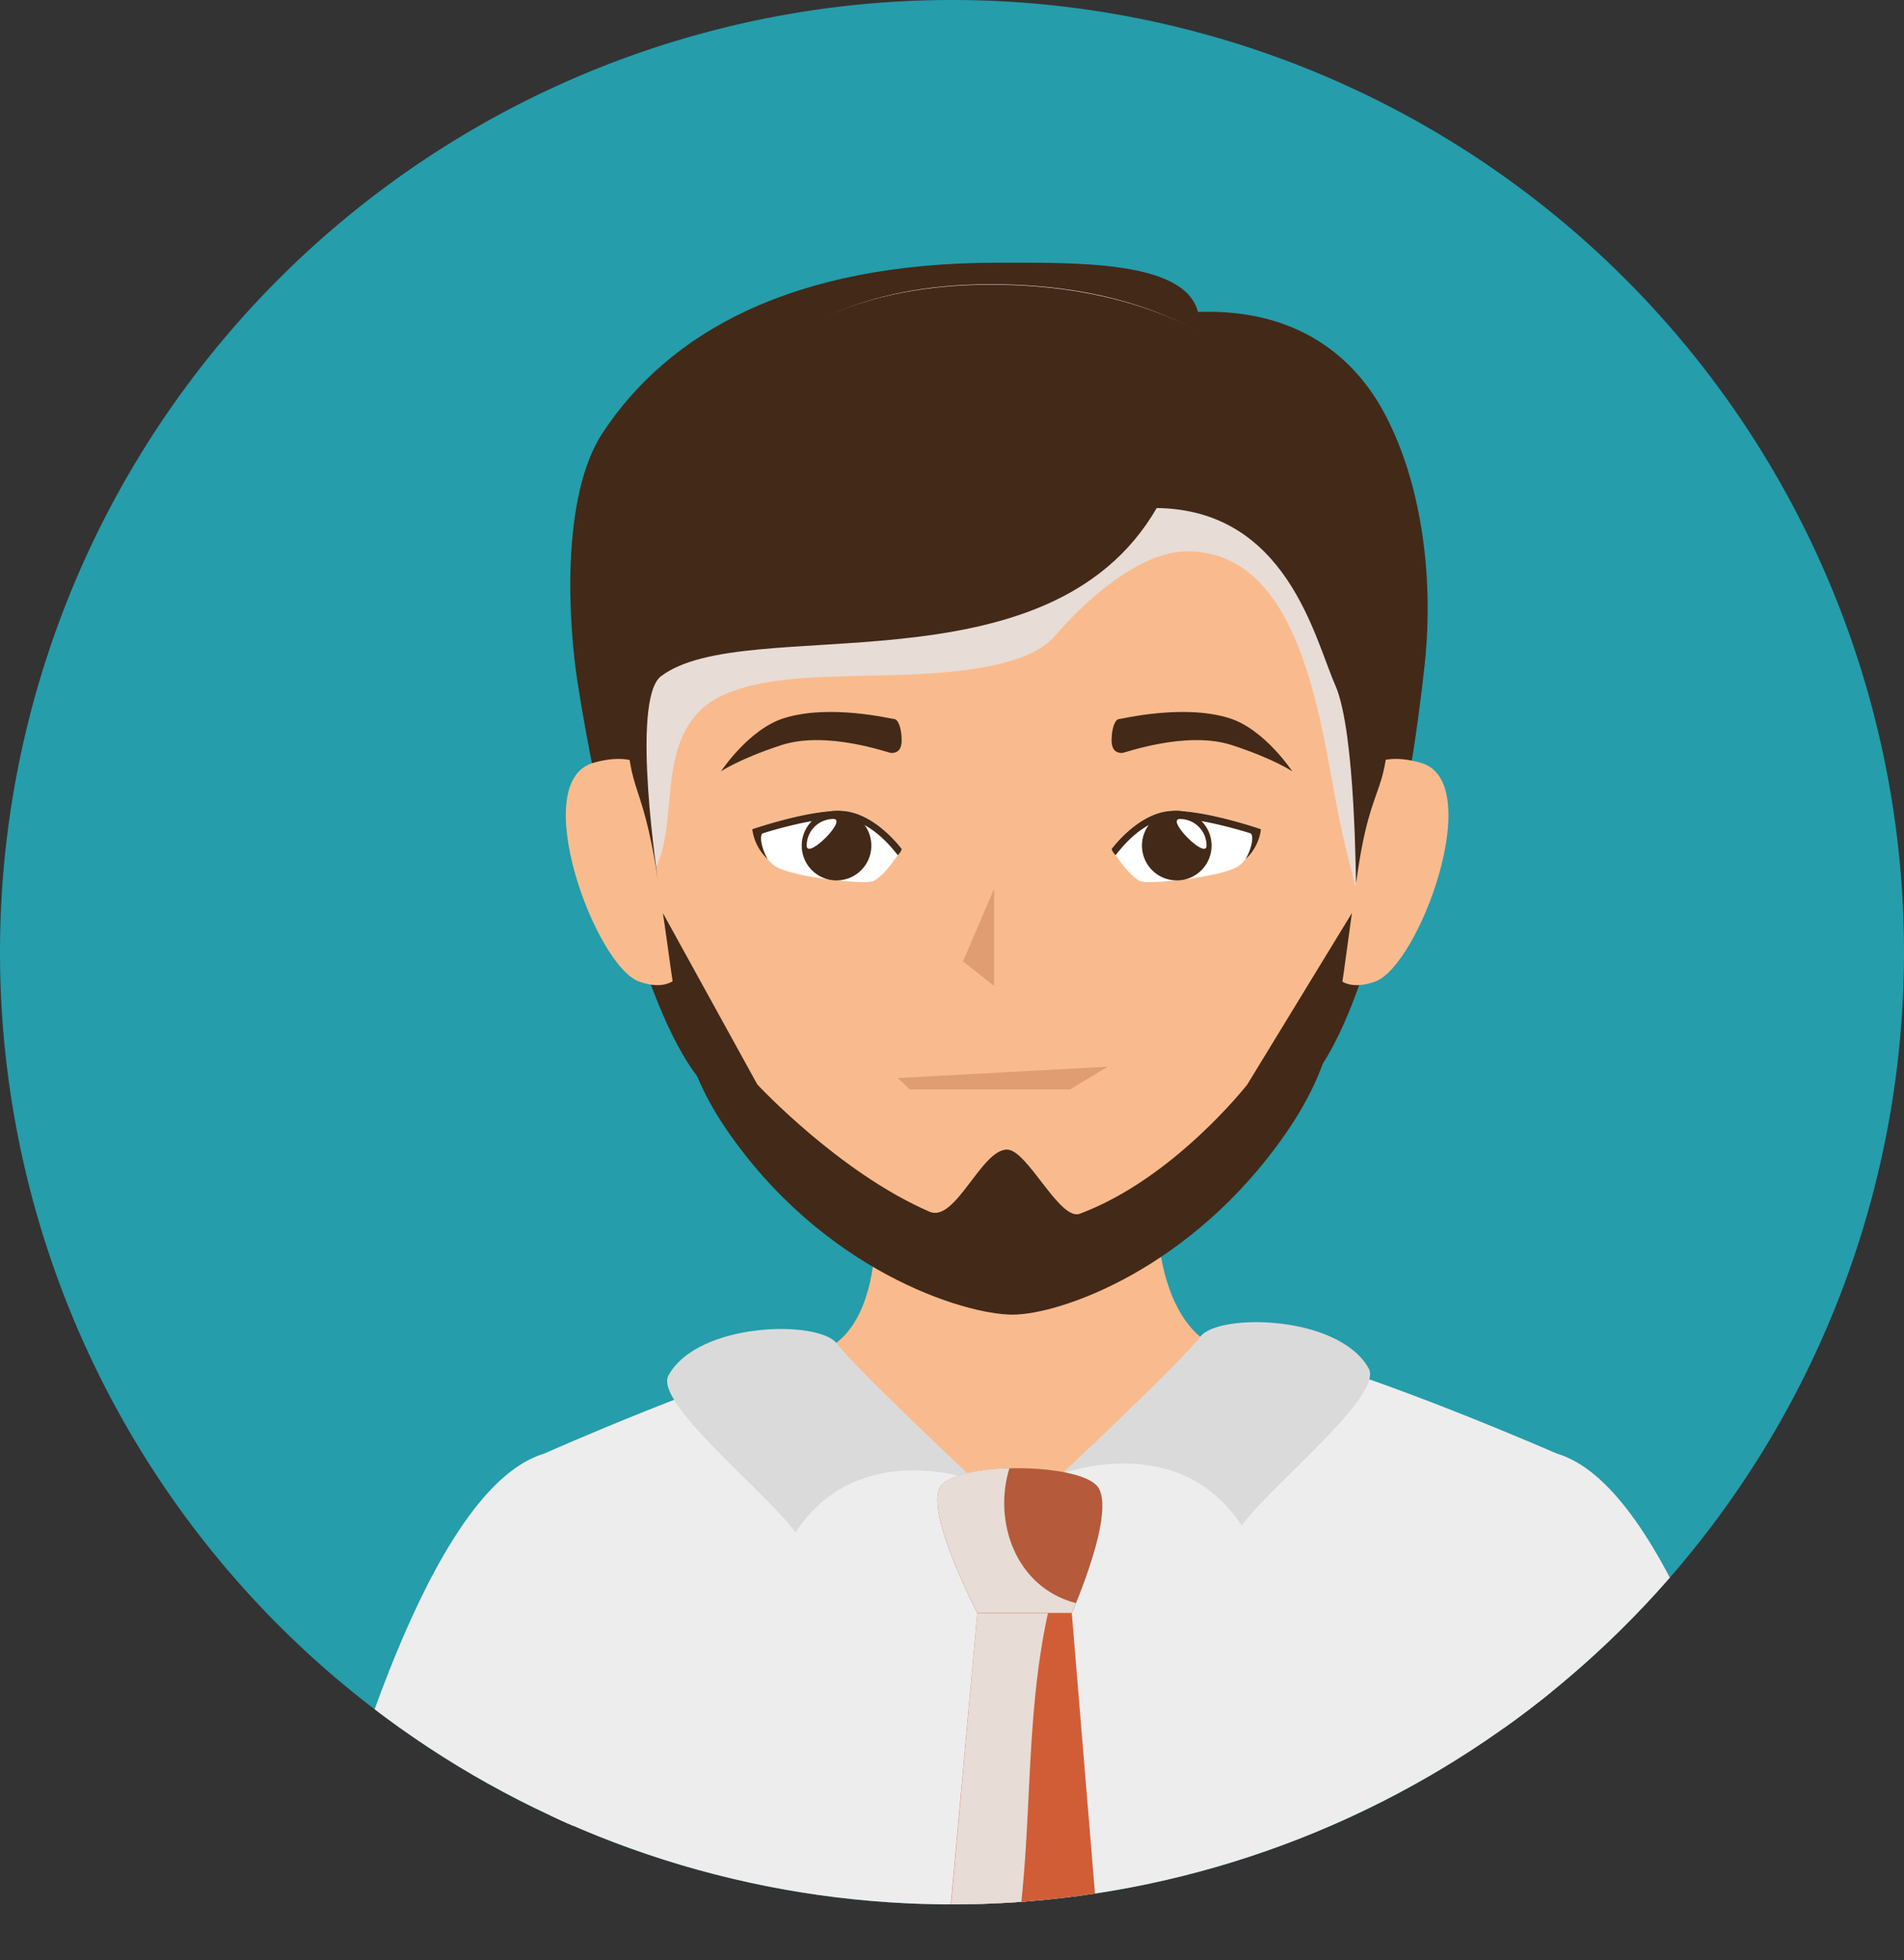 <svg xmlns="http://www.w3.org/2000/svg" xmlns:xlink="http://www.w3.org/1999/xlink" viewBox="0 0 344.16 354.24"><rect x="0" y="0" width="344.16" height="354.24" fill="#333333" stroke="none"/><defs><style>.cls-1{fill:#259dab;}.cls-2{isolation:isolate;}.cls-3{clip-path:url(#clip-path);}.cls-4{fill:#432918;}.cls-5{fill:#f9bb8d;}.cls-6,.cls-8{fill:#ededed;}.cls-7{fill:#e7dcd6;}.cls-7,.cls-8{mix-blend-mode:multiply;}.cls-9{fill:#dadada;}.cls-10{fill:#b55a3a;}.cls-11{fill:#d15d36;}.cls-12{fill:#fff;}.cls-13{fill:#e09d72;}</style><clipPath id="clip-path"><path class="cls-1" d="M344.16,172.08A172.08,172.08,0,1,1,172.08,0,172.08,172.08,0,0,1,344.16,172.08Z"/></clipPath></defs><g class="cls-2"><g id="Layer_2" data-name="Layer 2"><g id="Capa_1" data-name="Capa 1"><path class="cls-1" d="M344.16,172.08A172.08,172.08,0,1,1,172.08,0,172.08,172.08,0,0,1,344.16,172.08Z"/><g class="cls-3"><path class="cls-4" d="M236.88,195.27c-19.39,23.21-44,31-53.71,31-9.89,0-36.61-6.81-56.54-31-11.3-13.68-19.24-52.92-22.2-71.74-1.71-10.8-3.09-33.76,4.48-45.27,11.9-18.08,34.17-30.78,71.38-30.78,14.08,0,33.88-.47,36.24,8.89,19-.66,28.66,9.21,33.35,17.66,6.85,12.33,9.4,29.6,7.64,46.06C255.21,141.78,248.52,181.36,236.88,195.27Z"/><path class="cls-5" d="M120.56,151.42s2.3-18-13.28-13.57c-12,3.38.33,36.69,8.23,39.53,6.76,2.45,8.22-2.73,8.22-2.73Z"/><path class="cls-5" d="M243.54,151.42s-2.31-18,13.27-13.57c12,3.38-.33,36.69-8.23,39.53-6.76,2.45-8.22-2.73-8.22-2.73Z"/><path class="cls-6" d="M277.77,354.24c3.45-49.88,3.67-91.53,3.67-91.53s-32.62-14.3-51.36-18.8c-17.64-4.23-38.31-3.76-40.47-3.7s-22.82-.53-40.46,3.7c-18.74,4.5-50.82,18.8-50.82,18.8s-1.69,38.36,3.21,91.53Z"/><path class="cls-5" d="M183.21,274s36-30.46,33.74-32.4c-10.53-9-7.58-32.16-7.58-32.16H157.49s4.81,28.12-8.34,34.49C148,244.45,183.21,274,183.21,274Z"/><path class="cls-5" d="M245.13,159.54c-2.65,19.71-4.61,30.21-14.85,45-17.06,24.71-38.74,33-47.25,33-8.7,0-32.21-7.24-49.74-33-9.94-14.57-11.59-27.15-14.29-45-3.24-21.5-3.49-13.91-3.49-34.19,0-41.3,15.94-71.13,62.25-71.13s70,26,70.67,68.35C248.82,145.8,248,137.93,245.13,159.54Z"/><path class="cls-7" d="M126.38,128.58c6.21-6.47,21.54-6.2,30.25-6.46,8.2-.24,27.92-.08,34-7.13,5.36-6.25,15.19-15.35,24-15.35,20.52,0,24,30.57,27.19,47.06.87,4.44,2,9,3.2,13.52,0-.23.06-.45.1-.68,2.89-21.61,3.69-13.74,3.3-37-.7-42.4-23-71.17-69.36-71.17s-63.56,32.65-63.56,73.95c0,19.34.23,13.4,3.07,31.44C122.54,148.42,119,136.22,126.38,128.58Z"/><path class="cls-4" d="M119.82,165c2.31,15.08,2.52,25.95,11.41,39,17.55,25.72,43.1,33.58,51.8,33.58,8.51,0,32.41-8.17,49.47-32.88,9.25-13.39,9.53-23.38,11.87-39.7l-18.92,31s-13.26,17-30.27,23.35c-3.65,1.36-9.47-11.6-13.16-11.6-4.65,0-9.33,13.26-14,11.23-16.36-7.08-31.13-23-31.13-23Z"/><path class="cls-4" d="M119.49,122.2c15.35-11.59,69.85,3.75,89.59-30.39,23.54.3,28.51,23.49,32.27,32s3.67,36.51,3.78,35.78c2.89-21.61,6.31-13.17,5.93-36.4-.71-42.4-25.65-71.74-72-71.74S113.22,84,113.22,125.33c0,20.28,2.54,12.71,5.78,34.21C119.12,160.27,113.82,126.48,119.49,122.2Z"/><path class="cls-6" d="M283.17,354.24h42.3c-9.84-40.12-25.34-85.94-44-91.53-31.93-9.57,1.14,88.8,1.14,88.8Z"/><path class="cls-8" d="M283.17,354.24H298c-5.72-11.34-12.93-20.55-23.32-29.88,3.89,15.18,7.91,27.15,7.91,27.15Z"/><path class="cls-6" d="M96.61,354.24l.59-2.73s33.06-98.37,1.13-88.8c-18.69,5.59-34.19,51.41-44,91.53Z"/><path class="cls-8" d="M96.61,354.24l.59-2.73s4-12,7.9-27.15c-10.38,9.33-17.59,18.54-23.32,29.88Z"/><path class="cls-9" d="M224.43,275.7c-11.31-17.35-32.43-9.39-32.43-9.39s21.76-20.44,24.95-24.73,25-4,30.44,5.7C250.14,252.22,230,268.13,224.43,275.7Z"/><path class="cls-9" d="M143.8,276.94c11.32-17.35,32.43-9.39,32.43-9.39s-21.76-20.43-24.95-24.73-25-4-30.43,5.7C118.1,253.46,138.22,269.37,143.8,276.94Z"/><path class="cls-10" d="M193.73,291.52H176.66s-9.77-18.73-6.58-23,24.43-4.23,28.2,0S193.73,291.52,193.73,291.52Z"/><path class="cls-7" d="M182.46,265.33c-5.64.15-10.91,1.19-12.38,3.16-3.19,4.3,6.58,23,6.58,23h17.07s.29-.67.74-1.78C183.51,286.85,179.5,274.87,182.46,265.33Z"/><polygon class="cls-11" points="198.92 354.24 193.73 291.52 176.66 291.52 170.95 354.24 198.92 354.24"/><path class="cls-7" d="M183.18,354.24c.24-1.57.48-3.13.7-4.7,2.82-19.29,1.32-38.6,5.51-57.85a.84.84,0,0,1,.05-.17H176.66L171,354.24Z"/><path class="cls-12" d="M227.93,149.86a12.73,12.73,0,0,1-3.7,6.38c-2.34,2.21-16.62,3.7-18.12,3-2.25-1-5.18-5.82-5.18-5.82s5-6.91,11.22-6.91S227.93,149.86,227.93,149.86Z"/><path class="cls-4" d="M212.15,147.89c4.48,0,10.72,1.72,13.83,2.69.72.22.35,2.67-.84,4.7a9,9,0,0,0,2.79-5.42s-9.58-3.33-15.78-3.33-11.22,6.91-11.22,6.91a2.51,2.51,0,0,0,.73,1.1C202.76,153.16,206.79,147.89,212.15,147.89Z"/><path class="cls-4" d="M219,152.81a6.29,6.29,0,1,1-6.28-6.28A6.28,6.28,0,0,1,219,152.81Z"/><path class="cls-12" d="M218.09,152.82c0,2.66-7.47-4.81-4.81-4.81A4.81,4.81,0,0,1,218.09,152.82Z"/><path class="cls-4" d="M130.33,139.39s3.37-2.28,10.9-4.73c8.2-2.68,19.42,1.42,19.86,1.42.76,0,1.89-.22,1.89-2.32s-.62-3.82-1.39-3.82c-.42,0-11.53-2.76-19.86-.16C135.35,131.76,130.33,139.39,130.33,139.39Z"/><path class="cls-4" d="M233.58,139.39s-3.37-2.28-10.9-4.73c-8.2-2.68-19.42,1.42-19.85,1.42-.77,0-1.9-.22-1.9-2.32s.62-3.82,1.39-3.82c.42,0,11.54-2.76,19.87-.16C228.56,131.76,233.58,139.39,233.58,139.39Z"/><path class="cls-12" d="M136,149.86a12.73,12.73,0,0,0,3.7,6.38c2.35,2.21,16.62,3.7,18.12,3,2.25-1,5.18-5.82,5.18-5.82s-5-6.91-11.22-6.91S136,149.86,136,149.86Z"/><path class="cls-4" d="M151.76,147.89c-4.48,0-10.72,1.72-13.83,2.69-.72.22-.35,2.67.84,4.7a9,9,0,0,1-2.79-5.42s9.58-3.33,15.78-3.33S163,153.44,163,153.44a2.55,2.55,0,0,1-.72,1.1C161.15,153.16,157.13,147.89,151.76,147.89Z"/><path class="cls-4" d="M144.92,152.81a6.29,6.29,0,1,0,6.29-6.28A6.28,6.28,0,0,0,144.92,152.81Z"/><path class="cls-12" d="M145.82,152.82c0,2.66,7.47-4.81,4.81-4.81A4.81,4.81,0,0,0,145.82,152.82Z"/><polygon class="cls-13" points="179.7 178.2 174.06 173.74 179.7 160.58 179.7 178.2"/><polygon class="cls-13" points="164.41 196.87 162.3 194.82 200.25 192.77 193.43 196.87 164.41 196.87"/></g></g></g></g></svg>